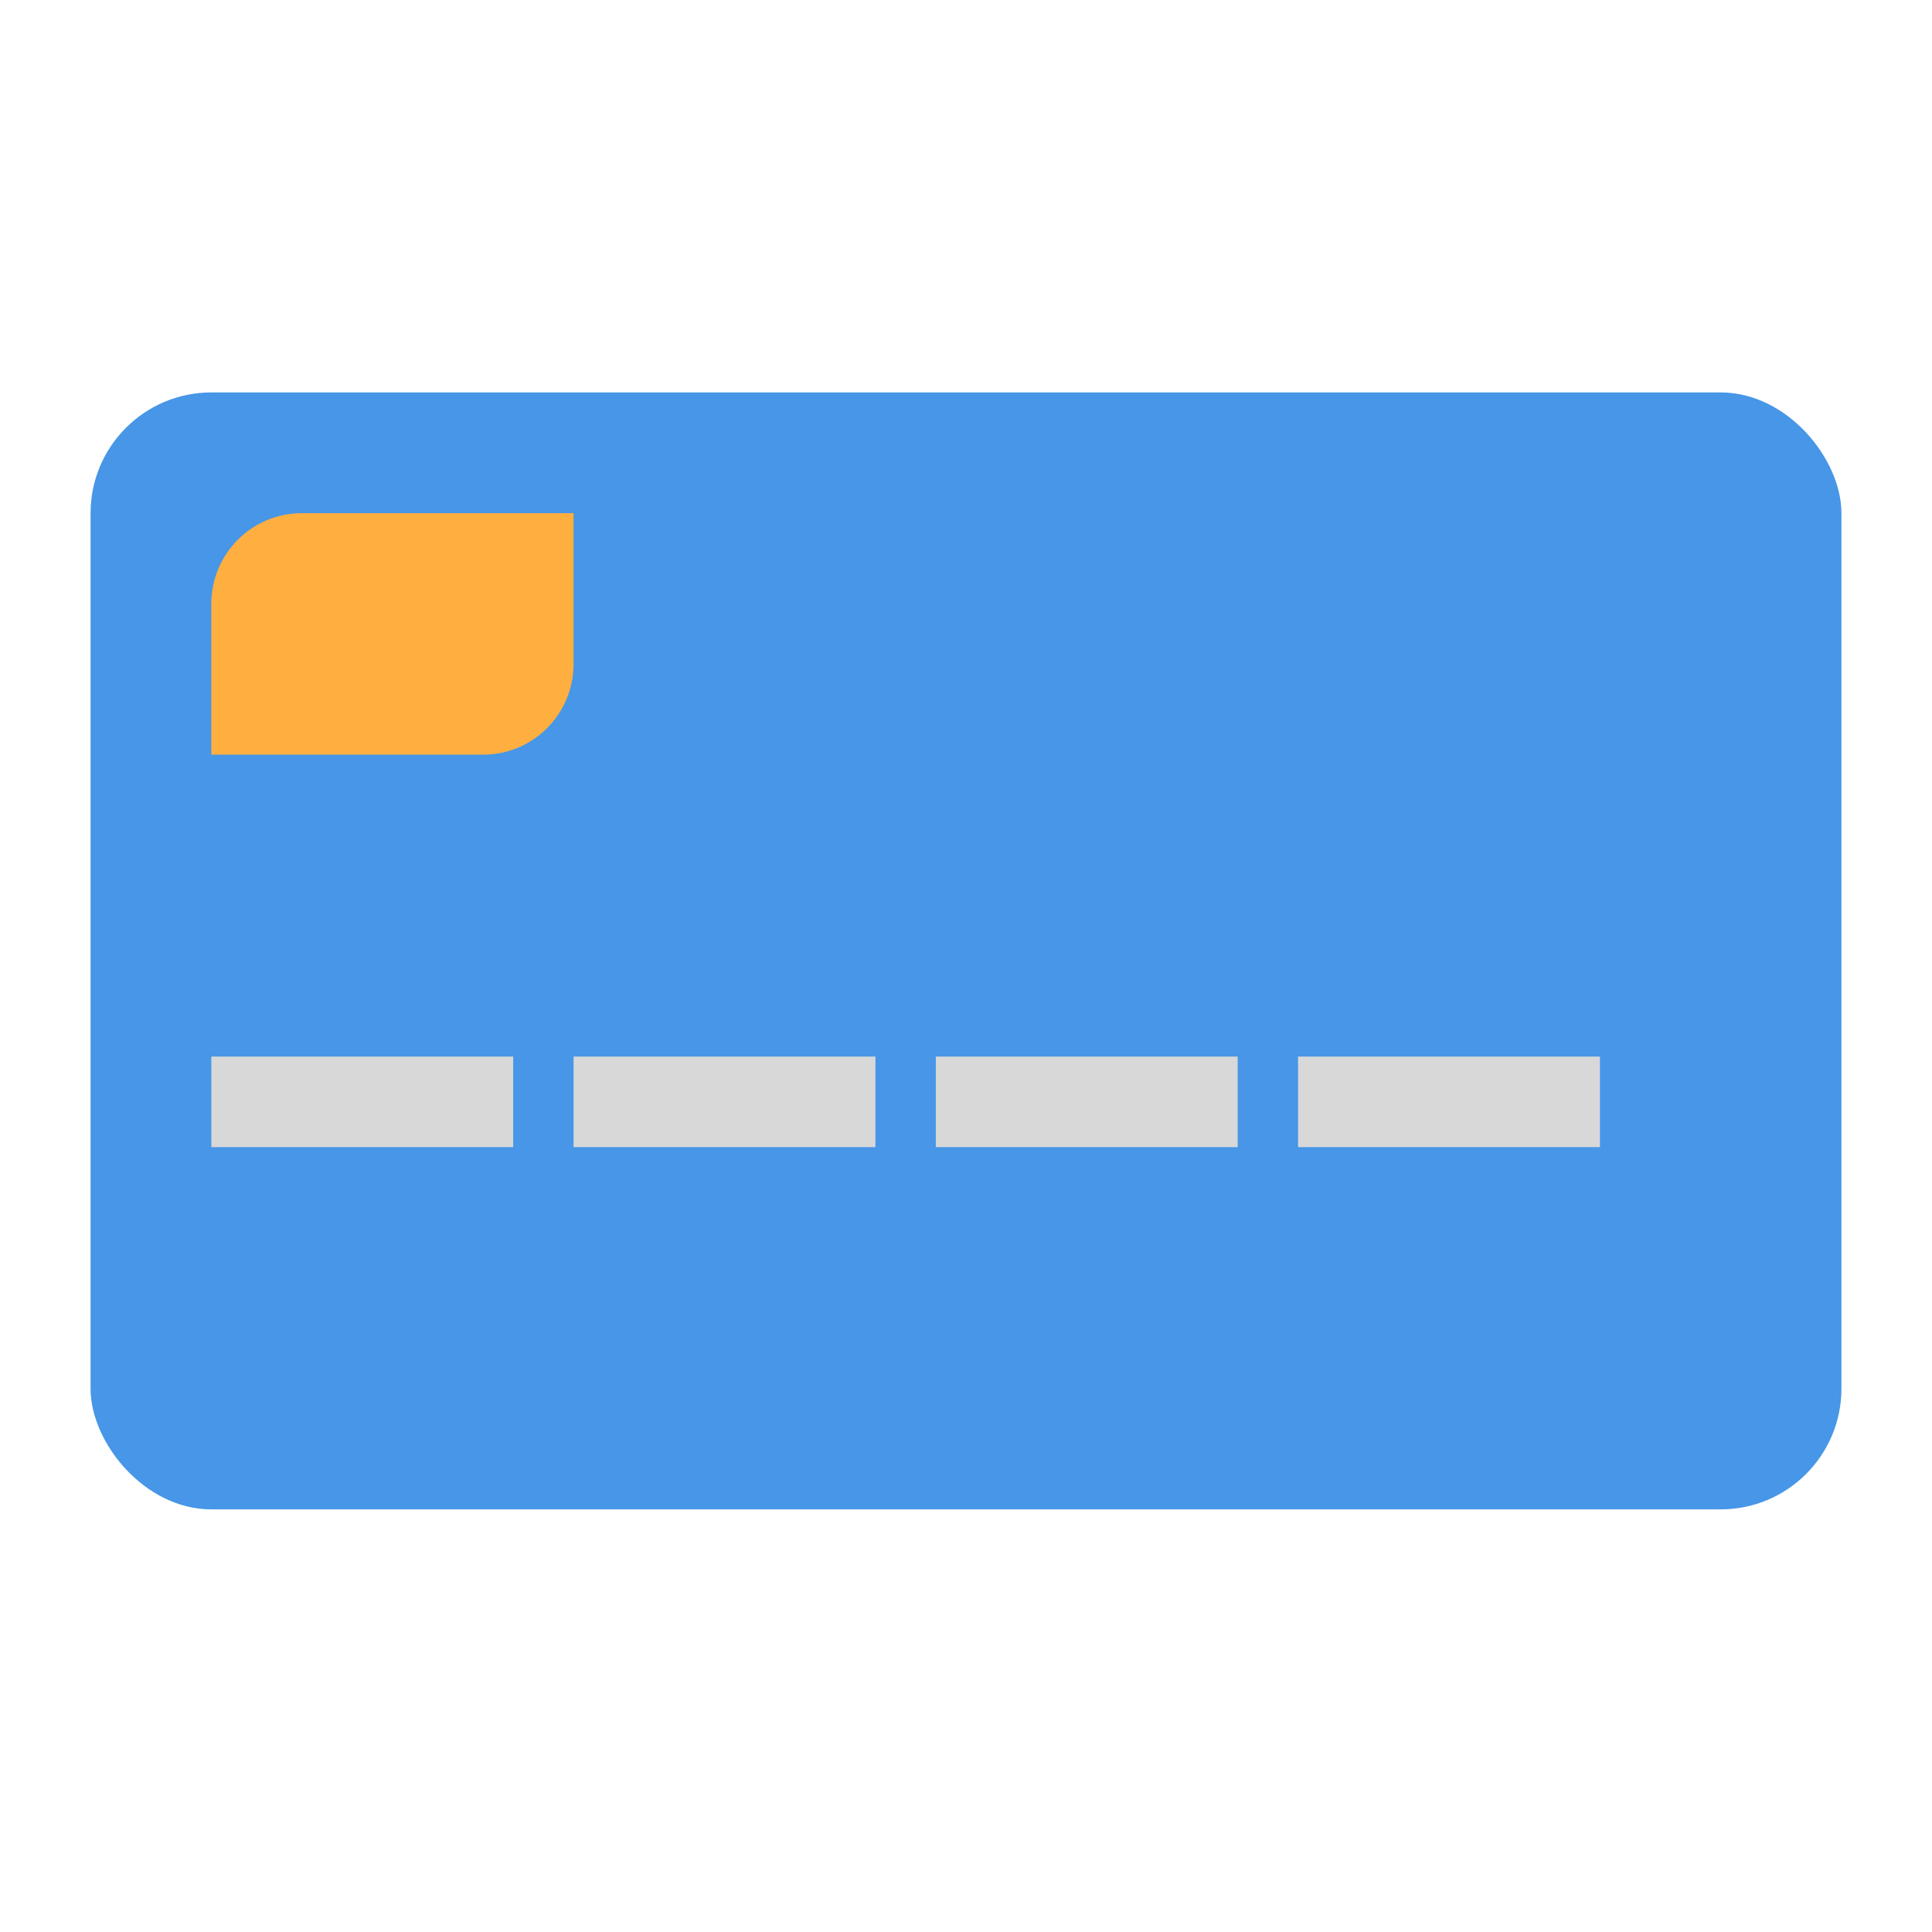 <svg height="64" viewBox="0 0 64 64" width="64" xmlns="http://www.w3.org/2000/svg"><g fill="none" fill-rule="evenodd"><rect fill="#4796e7" height="37" rx="4" width="58" x="3" y="13"/><path d="m7 20.002c0-1.658 1.342-3.002 2.997-3.002h9.003v4.998c0 1.658-1.342 3.002-2.997 3.002h-9.003z" fill="#ffaf40"/><g fill="#d8d8d8"><path d="m7 35h10v3h-10z"/><path d="m19 35h10v3h-10z"/><path d="m31 35h10v3h-10z"/><path d="m43 35h10v3h-10z"/></g></g></svg>